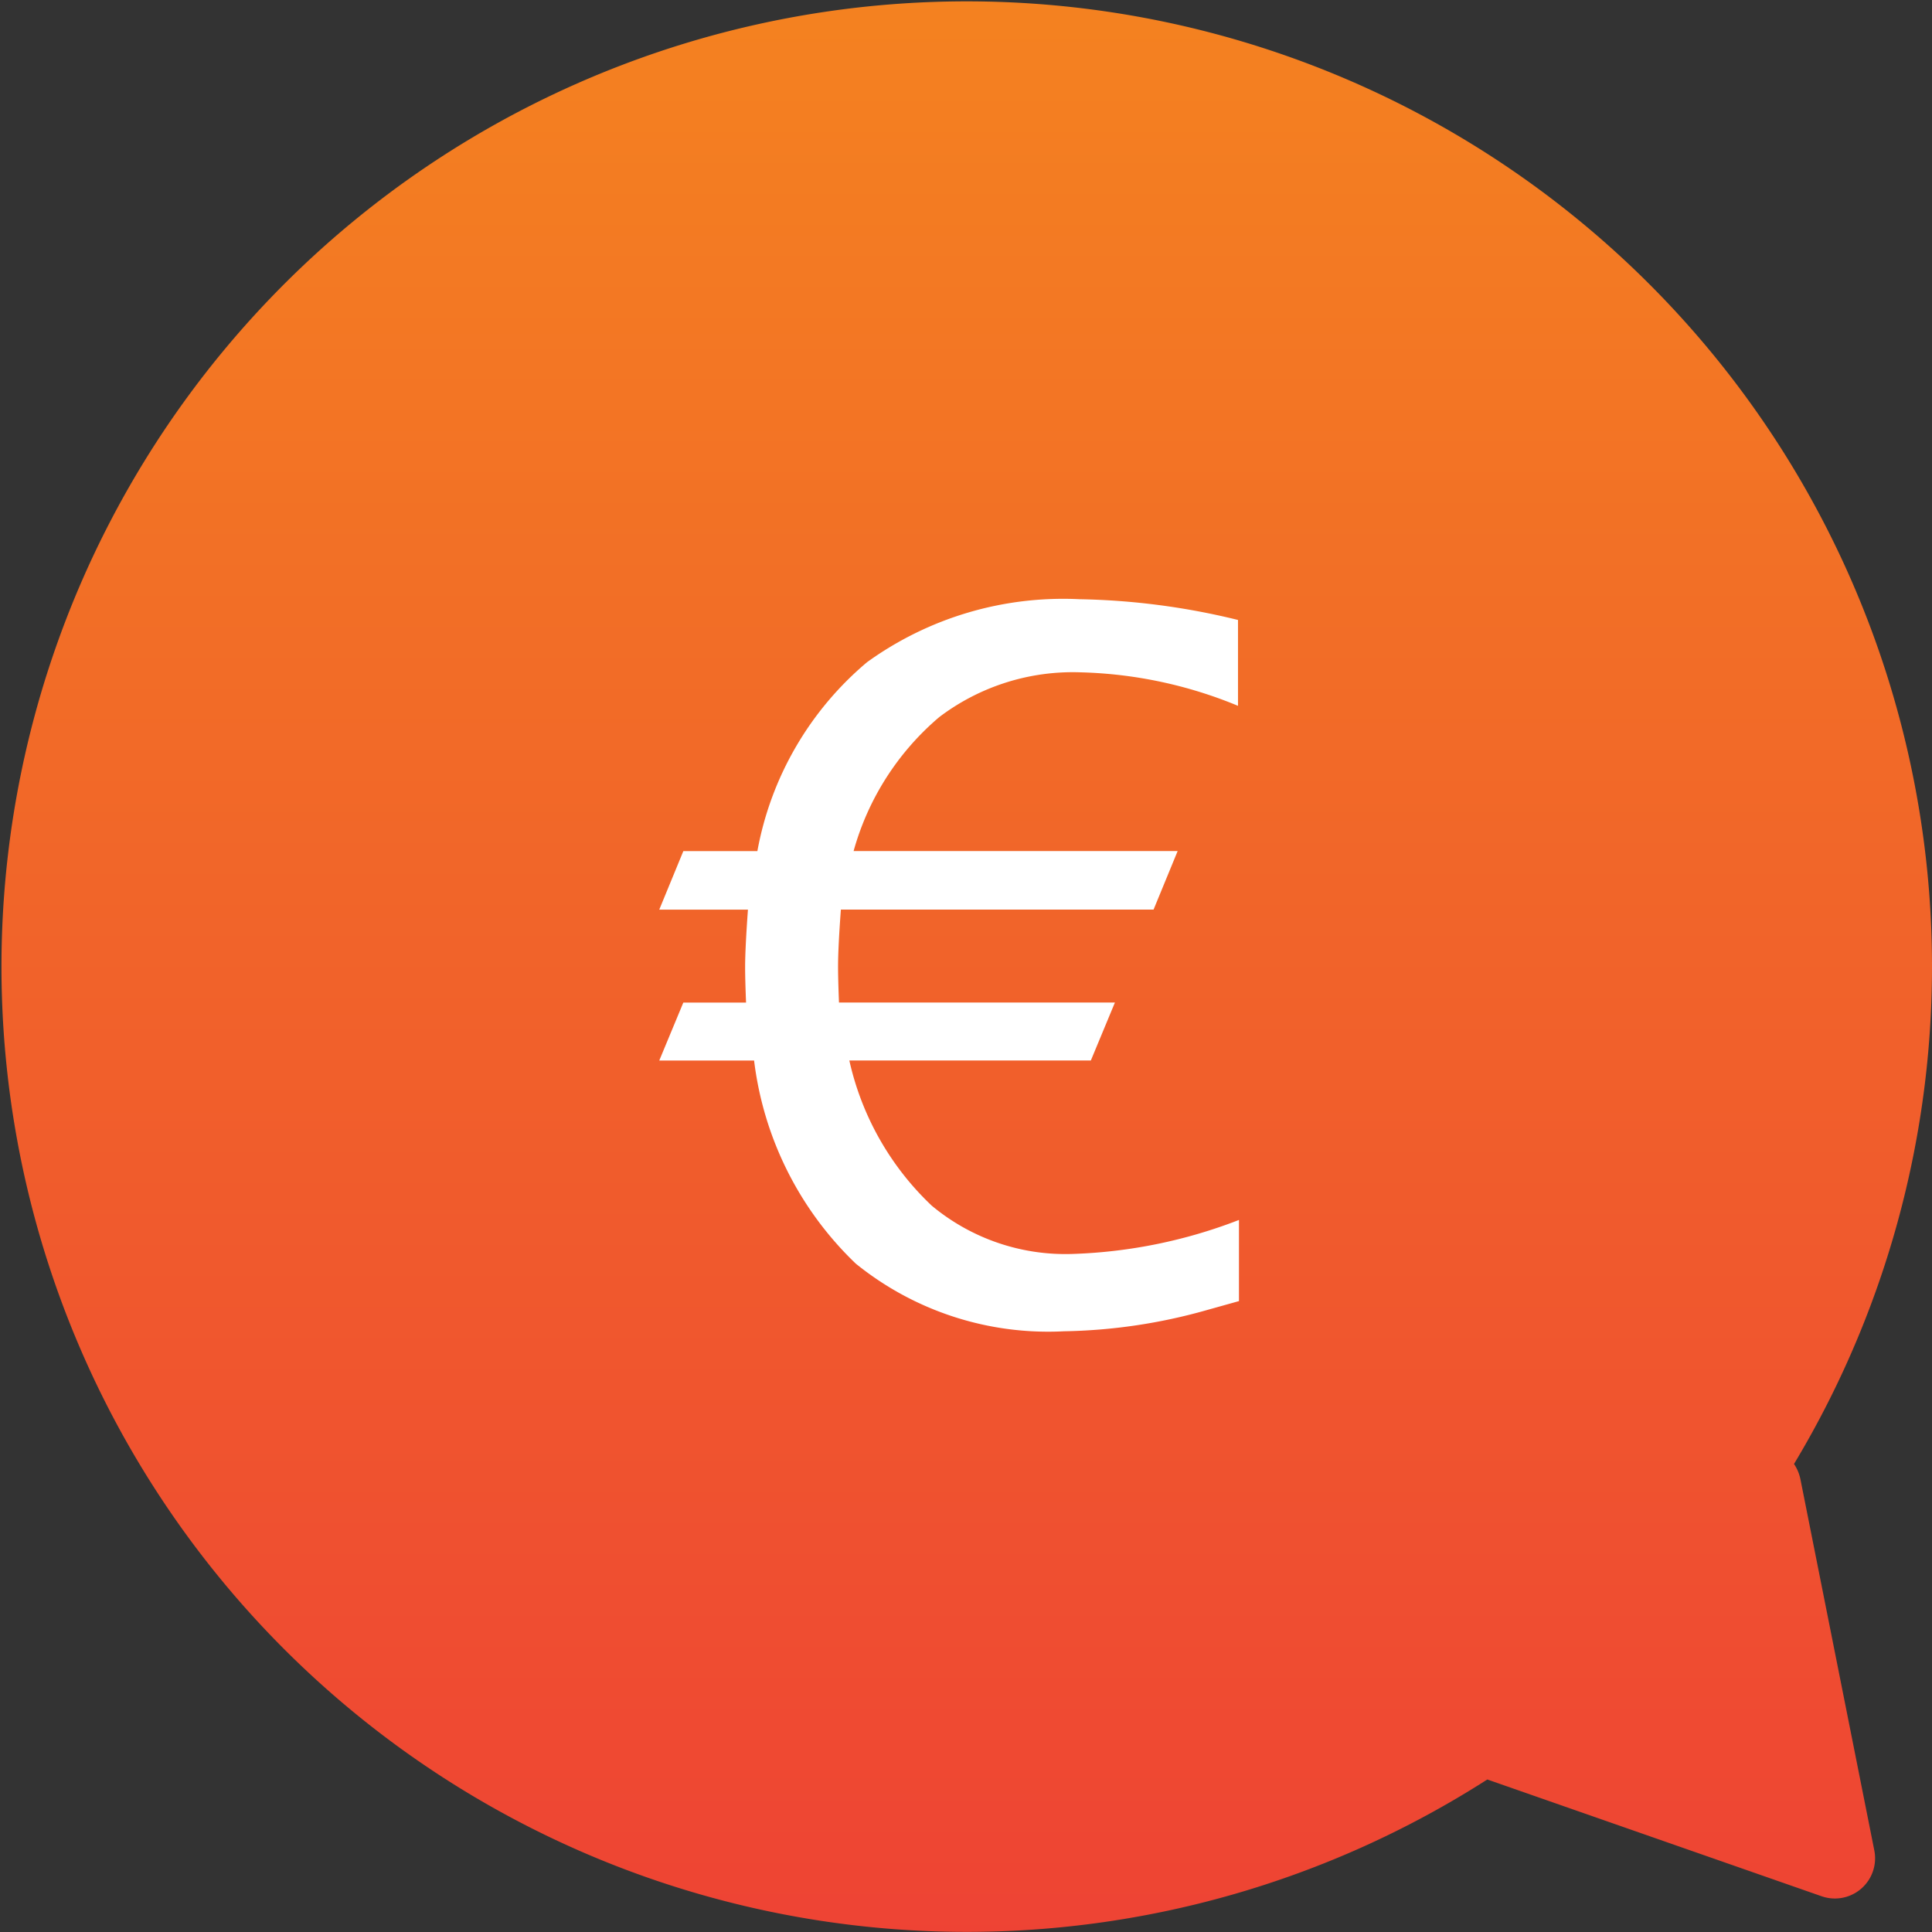 <svg xmlns="http://www.w3.org/2000/svg" xmlns:xlink="http://www.w3.org/1999/xlink" width="49.998" height="49.999" viewBox="0 0 49.998 49.999">
  <rect x="0" y="0" width="49.998" height="49.999" fill="#333333" stroke="none"/>
  <defs>
    <linearGradient id="linear-gradient" x1="0.5" x2="0.5" y2="1" gradientUnits="objectBoundingBox">
      <stop offset="0" stop-color="#f48220"/>
      <stop offset="1" stop-color="#ee4334"/>
    </linearGradient>
  </defs>
  <g id="Group_3314" data-name="Group 3314" transform="translate(-652 -902)">
    <g id="Group_3313" data-name="Group 3313" transform="translate(86)">
      <g id="Group_3311" data-name="Group 3311" transform="translate(94)">
        <g id="Group_3309" data-name="Group 3309" transform="translate(132)">
          <path id="BOLLINO" d="M46.428,37.886a1.1,1.1,0,0,1,.166.395l1.912,9.605a1.041,1.041,0,0,1-1.364,1.187l-8.651-3.022a24.98,24.98,0,1,1,7.937-8.165Z" transform="translate(339.999 902)" fill="url(#linear-gradient)"/>
        </g>
      </g>
      <path id="Path_1362" data-name="Path 1362" d="M15.063-2.429v2.1l-.83.232a14.341,14.341,0,0,1-3.7.549A7.91,7.91,0,0,1,5.145-1.3,8.736,8.736,0,0,1,2.515-6.555H.061l.623-1.5H2.307q-.024-.6-.024-.916,0-.476.073-1.489H.061l.623-1.514H2.6a8.349,8.349,0,0,1,2.838-4.889,8.671,8.671,0,0,1,5.5-1.63,18.446,18.446,0,0,1,4.1.537v2.222a11.378,11.378,0,0,0-4.077-.867,5.722,5.722,0,0,0-3.656,1.16A7,7,0,0,0,5.09-11.975h8.386l-.623,1.514H4.761q-.073.989-.073,1.477,0,.317.024.928h7.141l-.623,1.5H4.98A7.383,7.383,0,0,0,7.111-2.8,5.406,5.406,0,0,0,10.779-1.55,13.067,13.067,0,0,0,15.063-2.429Z" transform="translate(583 936)" fill="#fff"/>
    </g>
  </g>
</svg>
